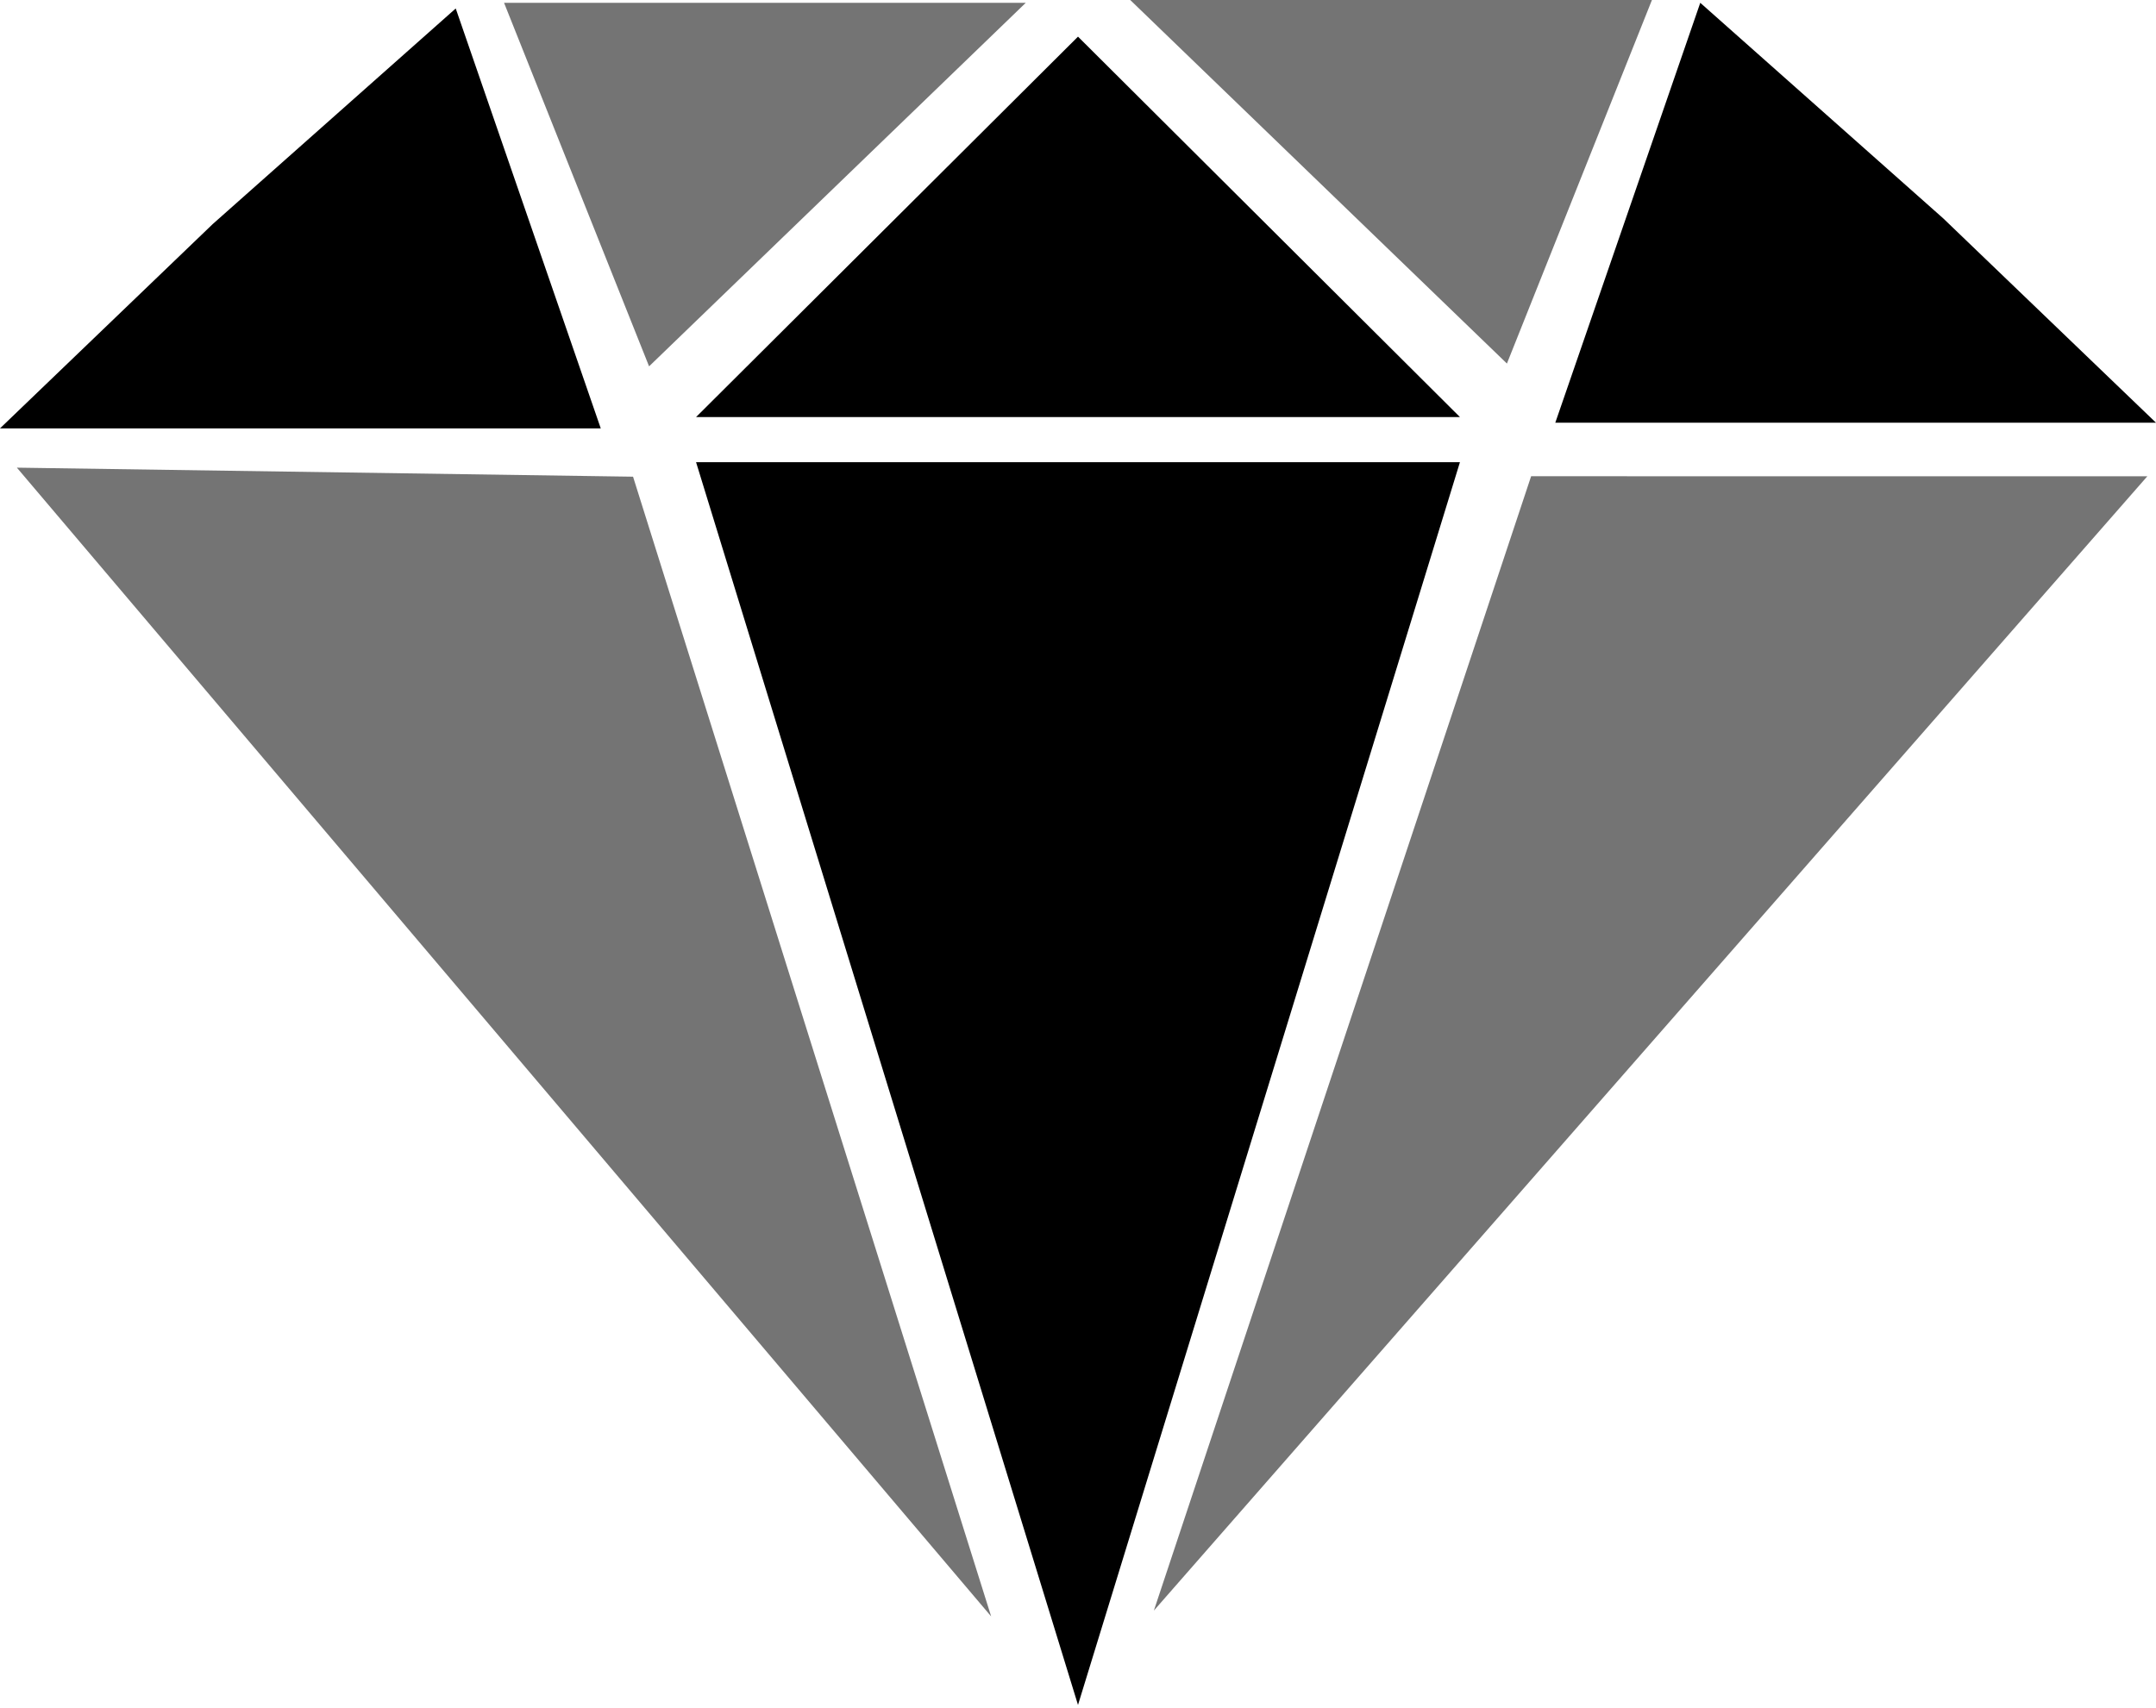 <svg width="53" height="42" viewBox="0 0 53 42" fill="none" xmlns="http://www.w3.org/2000/svg">
<path d="M26.5 41.922L17.111 11.364L35.889 11.364L26.5 41.922Z" fill="black"/>
<path d="M28.365 39.602L37.639 11.71L52.787 11.711L28.365 39.602Z" fill="#747474"/>
<path d="M24.365 39.745L15.562 11.721L0.415 11.499L24.365 39.745Z" fill="#747474"/>
<path d="M26.5 0.901L35.889 10.255H17.111L26.5 0.901Z" fill="black"/>
<path d="M37.044 8.939L27.784 -2.90573e-07H40.609L37.044 8.939Z" fill="#747474"/>
<path d="M15.956 9.008L25.216 0.069H12.391L15.956 9.008Z" fill="#747474"/>
<path d="M11.203 0.208L14.768 10.533H0L5.23 5.509L11.203 0.208Z" fill="black"/>
<path d="M41.797 0.069L38.233 10.394H53L47.77 5.37L41.797 0.069Z" fill="black"/>
</svg>
